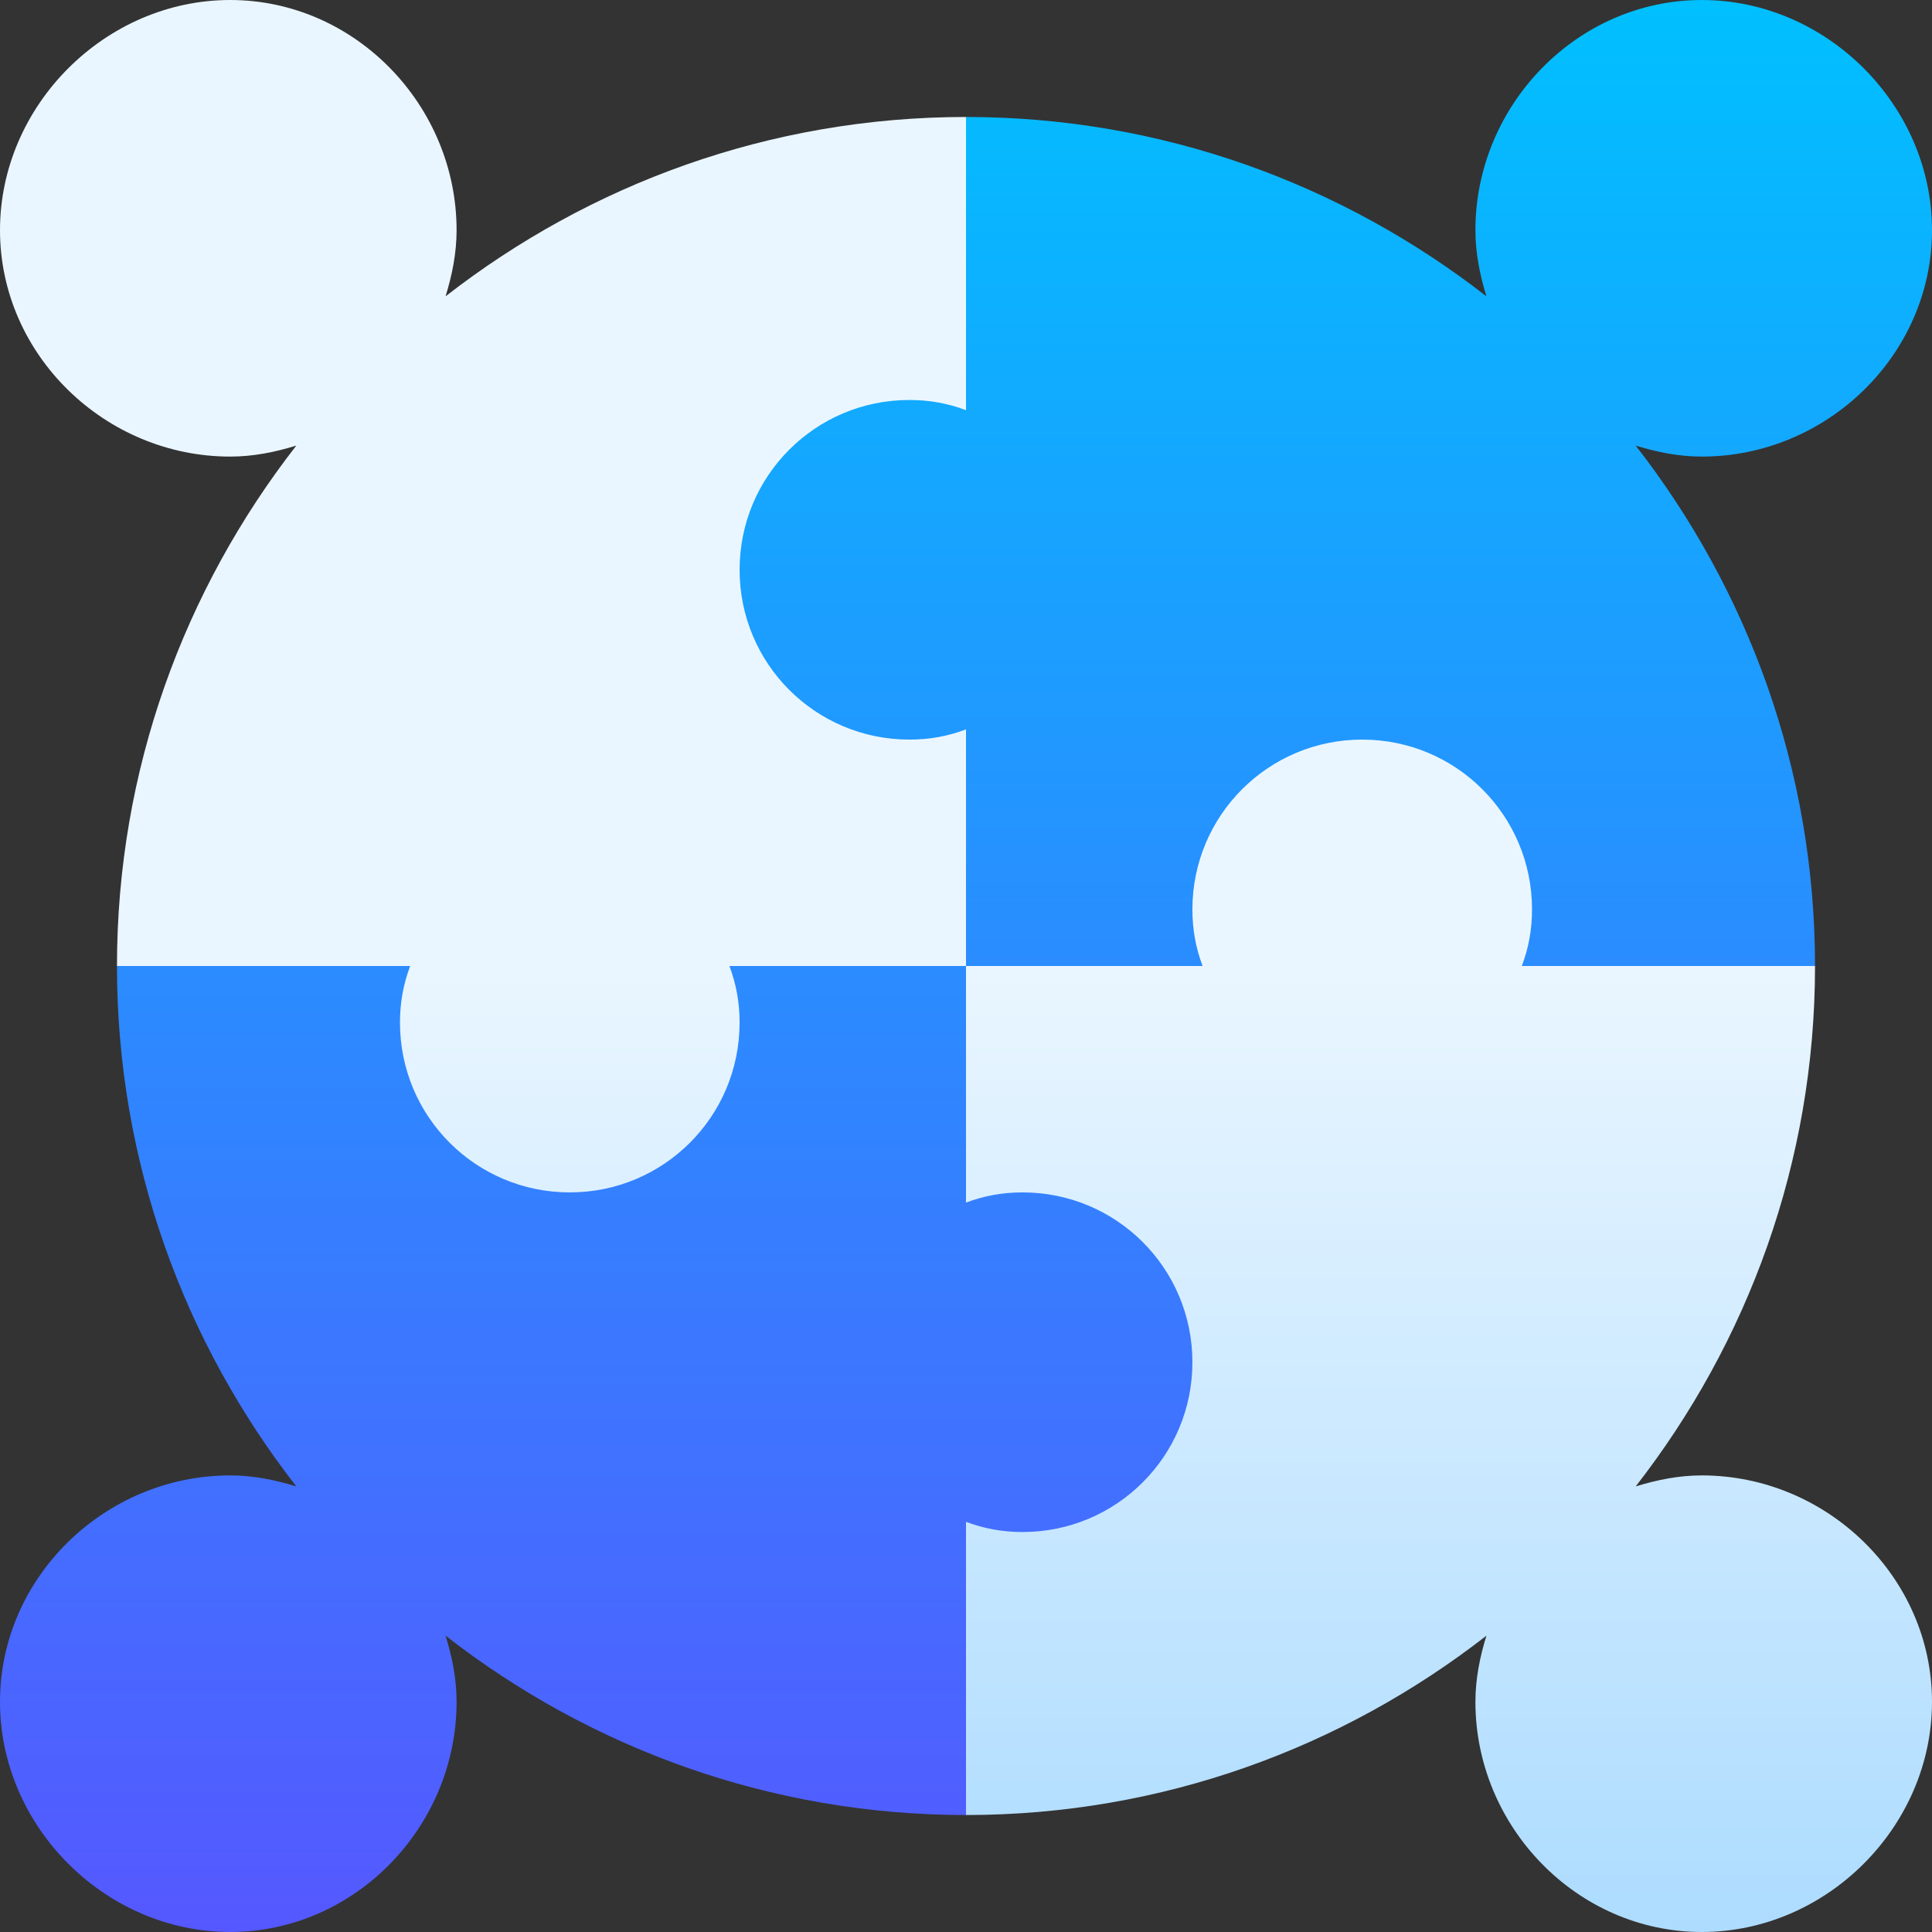 <svg id="Capa_1" enable-background="new 0 0 512 512" height="512" viewBox="0 0 512 512" width="512" xmlns="http://www.w3.org/2000/svg" xmlns:xlink="http://www.w3.org/1999/xlink"><rect x="0" y="0" width="512" height="512" fill="#333333" stroke="none"/><linearGradient id="SVGID_1_" gradientUnits="userSpaceOnUse" x1="256" x2="256" y1="512" y2="0"><stop offset="0" stop-color="#addcff"/><stop offset=".503" stop-color="#eaf6ff"/><stop offset="1" stop-color="#eaf6ff"/></linearGradient><linearGradient id="SVGID_00000005982808803710396030000001336087232858916229_" gradientUnits="userSpaceOnUse" x1="256" x2="256" y1="512" y2="0"><stop offset="0" stop-color="#5558ff"/><stop offset="1" stop-color="#00c0ff"/></linearGradient><g><g><g><path d="m451 391c-6.138 0-11.946 1.196-17.527 2.917 29.678-38.123 47.527-85.898 47.527-137.917l-120-90-105 90-60 105 60 120c52.017 0 99.794-17.851 137.917-47.527-1.719 5.581-2.917 11.389-2.917 17.527 0 33.091 26.924 61 60 61s61-27.909 61-61-27.924-60-61-60zm-195-360c-52.017 0-99.794 17.851-137.917 47.527 1.719-5.581 2.917-11.389 2.917-17.527 0-33.091-26.924-61-60-61s-61 27.909-61 61 27.924 60 61 60c6.138 0 11.946-1.196 17.527-2.917-29.678 38.123-47.527 85.898-47.527 137.917l120 90 105-90 60-105z" fill="url(#SVGID_1_)"/></g></g><g><g><path d="m512 61c0-33.091-27.924-61-61-61s-60 27.909-60 61c0 6.138 1.198 11.946 2.917 17.527-38.123-29.676-85.9-47.527-137.917-47.527v77.699c-4.799-1.8-9.6-2.699-15-2.699-24.9 0-45 20.1-45 45 0 24.898 20.1 45 45 45 5.4 0 10.201-.901 15-2.701v62.701h62.701c-1.8-4.801-2.701-9.6-2.701-15 0-24.9 20.1-45 45-45s45 20.1 45 45c0 5.4-.901 10.199-2.701 15h77.701c0-52.019-17.849-99.794-47.527-137.917 5.581 1.721 11.389 2.917 17.527 2.917 33.076 0 61-26.909 61-60zm-316 210c0 24.898-20.1 45-45 45s-45-20.102-45-45c0-5.4.901-10.201 2.701-15h-77.701c0 52.019 17.849 99.794 47.527 137.917-5.581-1.721-11.389-2.917-17.527-2.917-33.076 0-61 26.909-61 60s27.924 61 61 61 60-27.909 60-61c0-6.138-1.198-11.946-2.917-17.527 38.123 29.676 85.9 47.527 137.917 47.527v-77.701c4.799 1.8 9.6 2.701 15 2.701 24.9 0 45-20.102 45-45 0-24.9-20.1-45-45-45-5.4 0-10.201.899-15 2.699v-62.699h-62.701c1.8 4.799 2.701 9.6 2.701 15z" fill="url(#SVGID_00000005982808803710396030000001336087232858916229_)"/></g></g></g></svg>